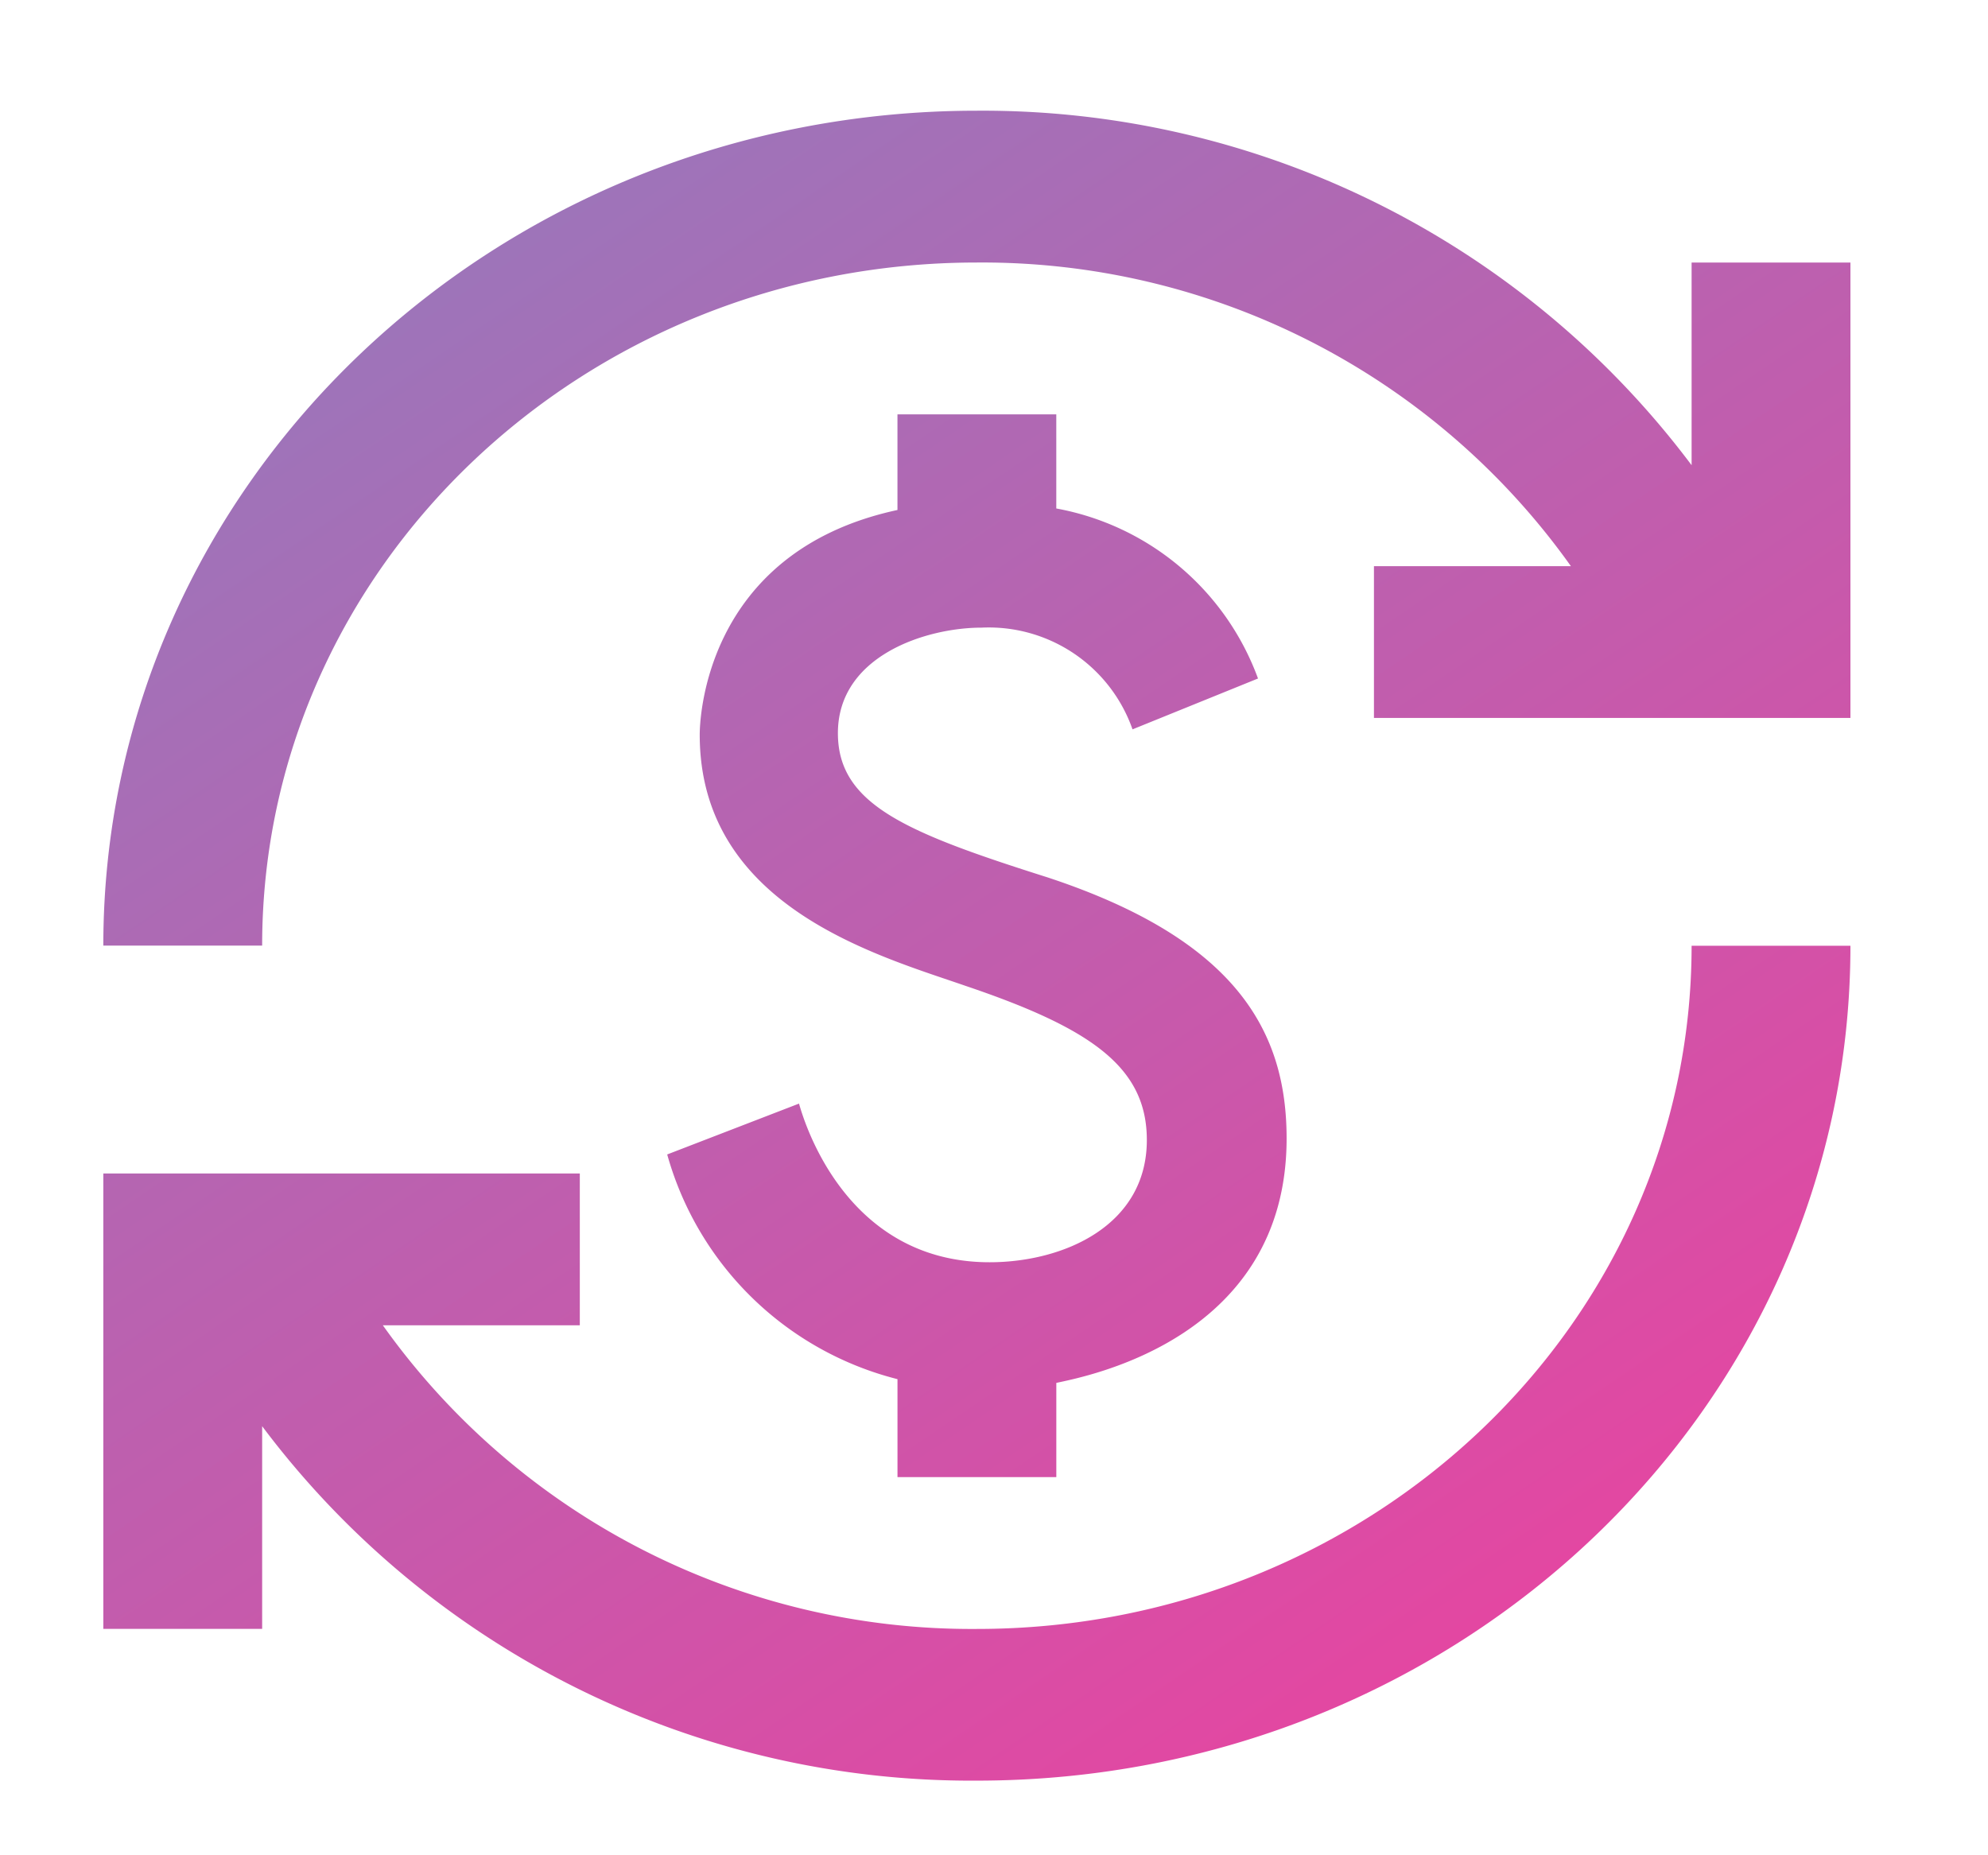 <svg xmlns="http://www.w3.org/2000/svg" xmlns:xlink="http://www.w3.org/1999/xlink" width="75" height="70" viewBox="0 0 75 70">
  <defs>
    <linearGradient id="linear-gradient" x1="0.151" x2="0.852" y2="1" gradientUnits="objectBoundingBox">
      <stop offset="0" stop-color="#9679bc"/>
      <stop offset="1" stop-color="#eb429f"/>
    </linearGradient>
  </defs>
  <g id="dashboard-market" transform="translate(-0.376 0.186)">
    <g id="Group_29" data-name="Group 29" transform="translate(0 0)">
      <rect id="Rectangle_18" data-name="Rectangle 18" width="75" height="70" transform="translate(0.376 -0.186)" fill="none"/>
    </g>
    <g id="Group_30" data-name="Group 30" transform="translate(4.274 3.991)">
      <path id="Path_25" data-name="Path 25" d="M36.622,29.927c-5.333-1.69-7.909-2.749-7.909-5.442,0-2.921,3.326-3.981,5.423-3.981a5.748,5.748,0,0,1,5.692,3.838l4.734-1.919a10.021,10.021,0,0,0-7.61-6.415V12.456H30.96v3.609c-7.43,1.6-7.46,8.191-7.46,8.478,0,6.5,6.741,8.334,10.037,9.48,4.734,1.6,6.831,3.065,6.831,5.814,0,3.236-3.146,4.611-5.932,4.611-5.453,0-7.011-5.356-7.19-5.986l-4.973,1.919a12.1,12.1,0,0,0,8.688,8.478v3.695h5.992V49c1.2-.258,8.688-1.69,8.688-9.222C45.64,35.8,43.813,32.3,36.622,29.927ZM6.992,58.281H1V41.1H18.976v5.728h-7.43a27.257,27.257,0,0,0,22.41,11.456c14.89,0,26.964-11.542,26.964-25.777h5.992c0,17.413-14.74,31.5-32.956,31.5A33.428,33.428,0,0,1,6.992,50.634ZM1,32.5C1,15.091,15.74,1,33.956,1A33.428,33.428,0,0,1,60.92,14.375V6.728h5.992V23.912H48.936V18.184h7.43A27.257,27.257,0,0,0,33.956,6.728C19.066,6.728,6.992,18.27,6.992,32.5Z" transform="translate(-1 -1)" fill="url(#linear-gradient)"/>
    </g>
  </g>
</svg>
